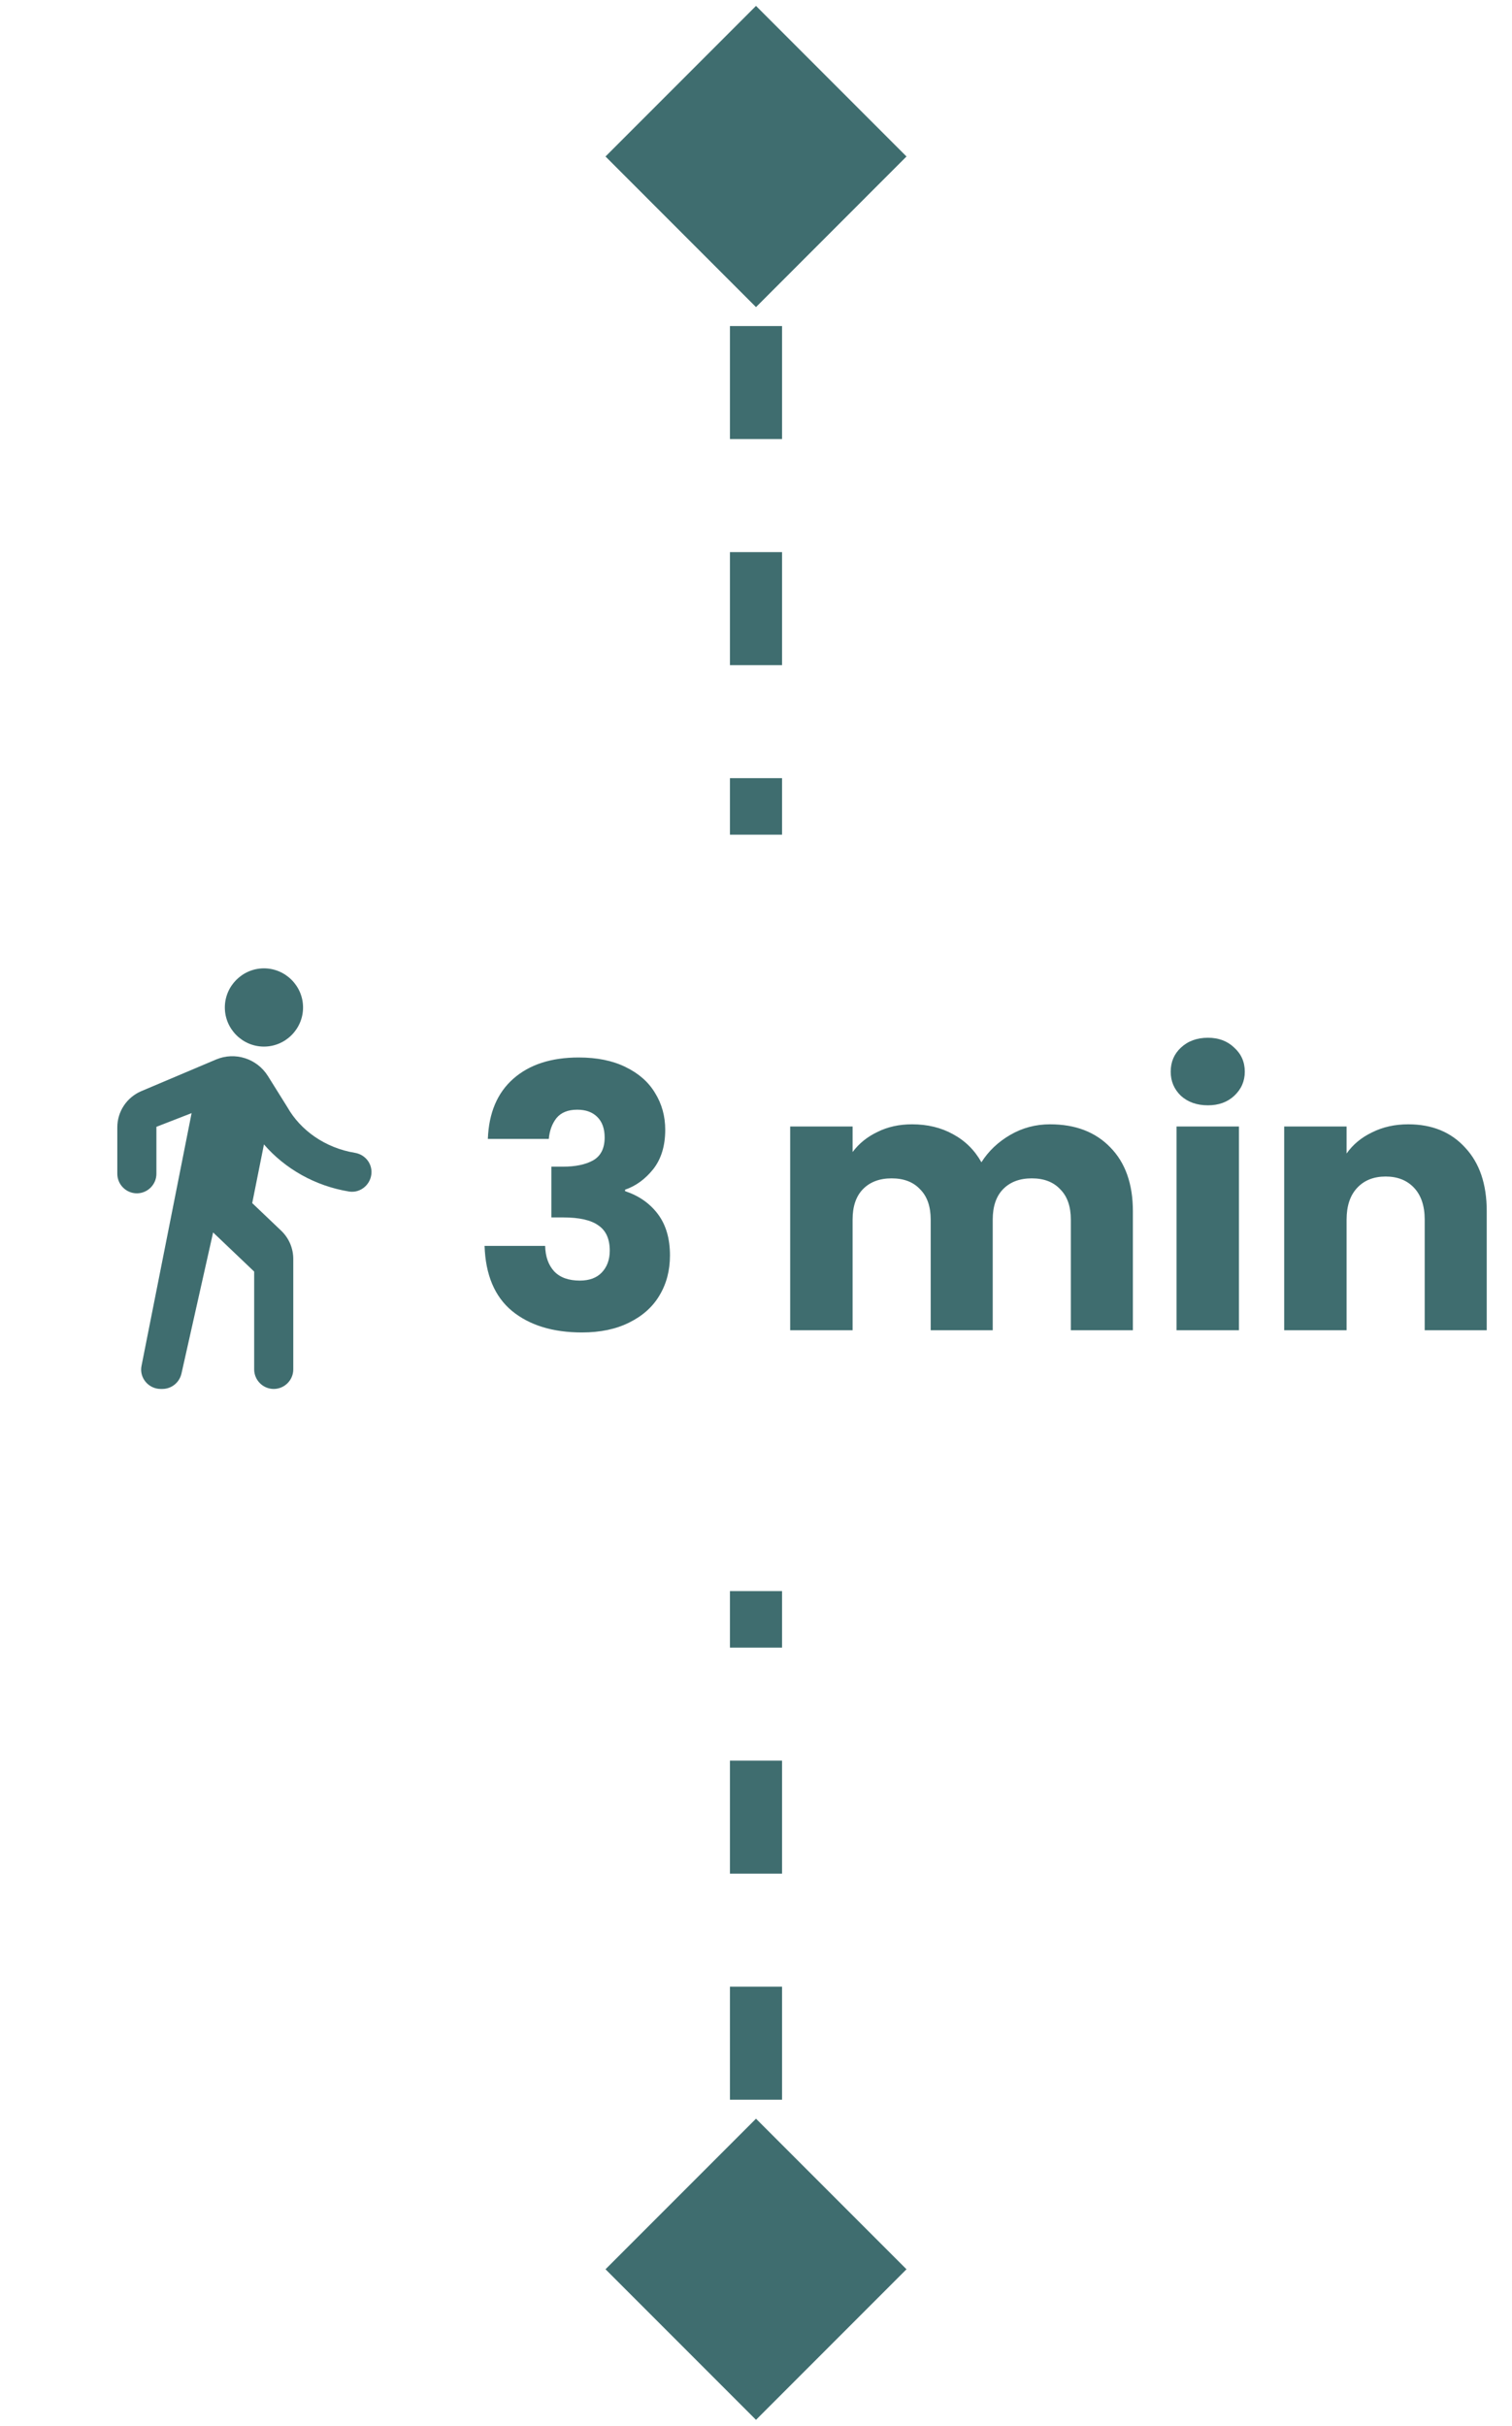 <svg width="58" height="93" viewBox="0 0 58 93" fill="none" xmlns="http://www.w3.org/2000/svg">
<path d="M29 0.226L23.227 6L29 11.774L34.773 6L29 0.226ZM28 6L28 8.167L30 8.167L30 6L28 6ZM28 12.5L28 16.833L30 16.833L30 12.5L28 12.5ZM28 21.167L28 25.5L30 25.5L30 21.167L28 21.167ZM28 29.833L28 32L30 32L30 29.833L28 29.833Z" fill="#3F6D6F"/>
<g clip-path="url(#clip0_1544_3035)">
<path d="M10.125 40.125C10.95 40.125 11.625 39.45 11.625 38.625C11.625 37.8 10.95 37.125 10.125 37.125C9.3 37.125 8.625 37.8 8.625 38.625C8.625 39.45 9.3 40.125 10.125 40.125ZM7.35 42.675L5.43 52.358C5.332 52.815 5.692 53.25 6.165 53.25H6.225C6.577 53.25 6.878 53.01 6.96 52.665L8.175 47.25L9.75 48.75V52.5C9.75 52.913 10.088 53.25 10.5 53.25C10.912 53.25 11.25 52.913 11.25 52.5V48.27C11.25 47.858 11.085 47.468 10.785 47.182L9.675 46.125L10.125 43.875C10.928 44.805 12.09 45.472 13.395 45.682C13.845 45.75 14.25 45.39 14.25 44.932C14.25 44.565 13.98 44.258 13.613 44.197C12.473 44.01 11.527 43.335 11.025 42.45L10.275 41.25C9.855 40.583 9.015 40.312 8.287 40.62L5.415 41.835C4.86 42.075 4.5 42.615 4.5 43.222V45C4.5 45.413 4.838 45.75 5.25 45.75C5.662 45.75 6 45.413 6 45V43.2L7.35 42.675Z" fill="#3F6D6F"/>
</g>
<path d="M18.714 43.664C18.751 42.665 19.078 41.895 19.694 41.354C20.31 40.813 21.145 40.542 22.2 40.542C22.9 40.542 23.497 40.663 23.992 40.906C24.496 41.149 24.874 41.48 25.126 41.9C25.387 42.32 25.518 42.791 25.518 43.314C25.518 43.93 25.364 44.434 25.056 44.826C24.748 45.209 24.389 45.47 23.978 45.61V45.666C24.51 45.843 24.93 46.137 25.238 46.548C25.546 46.959 25.7 47.486 25.7 48.13C25.7 48.709 25.565 49.222 25.294 49.67C25.033 50.109 24.645 50.454 24.132 50.706C23.628 50.958 23.026 51.084 22.326 51.084C21.206 51.084 20.31 50.809 19.638 50.258C18.975 49.707 18.625 48.877 18.588 47.766H20.912C20.921 48.177 21.038 48.503 21.262 48.746C21.486 48.979 21.813 49.096 22.242 49.096C22.606 49.096 22.886 48.993 23.082 48.788C23.287 48.573 23.39 48.293 23.39 47.948C23.39 47.5 23.245 47.178 22.956 46.982C22.676 46.777 22.223 46.674 21.598 46.674H21.15V44.728H21.598C22.074 44.728 22.457 44.649 22.746 44.49C23.045 44.322 23.194 44.028 23.194 43.608C23.194 43.272 23.101 43.011 22.914 42.824C22.727 42.637 22.471 42.544 22.144 42.544C21.789 42.544 21.523 42.651 21.346 42.866C21.178 43.081 21.08 43.347 21.052 43.664H18.714ZM40.279 43.104C41.25 43.104 42.02 43.398 42.589 43.986C43.168 44.574 43.457 45.391 43.457 46.436V51H41.077V46.758C41.077 46.254 40.942 45.867 40.671 45.596C40.41 45.316 40.046 45.176 39.579 45.176C39.113 45.176 38.744 45.316 38.473 45.596C38.212 45.867 38.081 46.254 38.081 46.758V51H35.701V46.758C35.701 46.254 35.566 45.867 35.295 45.596C35.034 45.316 34.67 45.176 34.203 45.176C33.737 45.176 33.368 45.316 33.097 45.596C32.836 45.867 32.705 46.254 32.705 46.758V51H30.311V43.188H32.705V44.168C32.948 43.841 33.265 43.585 33.657 43.398C34.049 43.202 34.493 43.104 34.987 43.104C35.575 43.104 36.098 43.23 36.555 43.482C37.022 43.734 37.386 44.093 37.647 44.56C37.918 44.131 38.287 43.781 38.753 43.51C39.22 43.239 39.729 43.104 40.279 43.104ZM46.336 42.376C45.916 42.376 45.57 42.255 45.3 42.012C45.038 41.76 44.908 41.452 44.908 41.088C44.908 40.715 45.038 40.407 45.3 40.164C45.57 39.912 45.916 39.786 46.336 39.786C46.746 39.786 47.082 39.912 47.344 40.164C47.614 40.407 47.75 40.715 47.75 41.088C47.75 41.452 47.614 41.76 47.344 42.012C47.082 42.255 46.746 42.376 46.336 42.376ZM47.526 43.188V51H45.132V43.188H47.526ZM54.021 43.104C54.935 43.104 55.663 43.403 56.205 44C56.755 44.588 57.031 45.4 57.031 46.436V51H54.651V46.758C54.651 46.235 54.515 45.829 54.245 45.54C53.974 45.251 53.61 45.106 53.153 45.106C52.695 45.106 52.331 45.251 52.061 45.54C51.79 45.829 51.655 46.235 51.655 46.758V51H49.261V43.188H51.655V44.224C51.897 43.879 52.224 43.608 52.635 43.412C53.045 43.207 53.507 43.104 54.021 43.104Z" fill="#3F6D6F"/>
<path d="M29 92.773L34.773 87L29 81.227L23.227 87L29 92.773ZM30 87L30 84.833L28 84.833L28 87L30 87ZM30 80.5L30 76.167L28 76.167L28 80.5L30 80.5ZM30 71.833L30 67.5L28 67.5L28 71.833L30 71.833ZM30 63.167L30 61L28 61L28 63.167L30 63.167Z" fill="#3F6D6F"/>
<defs>
<clipPath id="clip0_1544_3035">
<rect width="18" height="18" fill="white" transform="translate(0 36)"/>
</clipPath>
</defs>
</svg>
